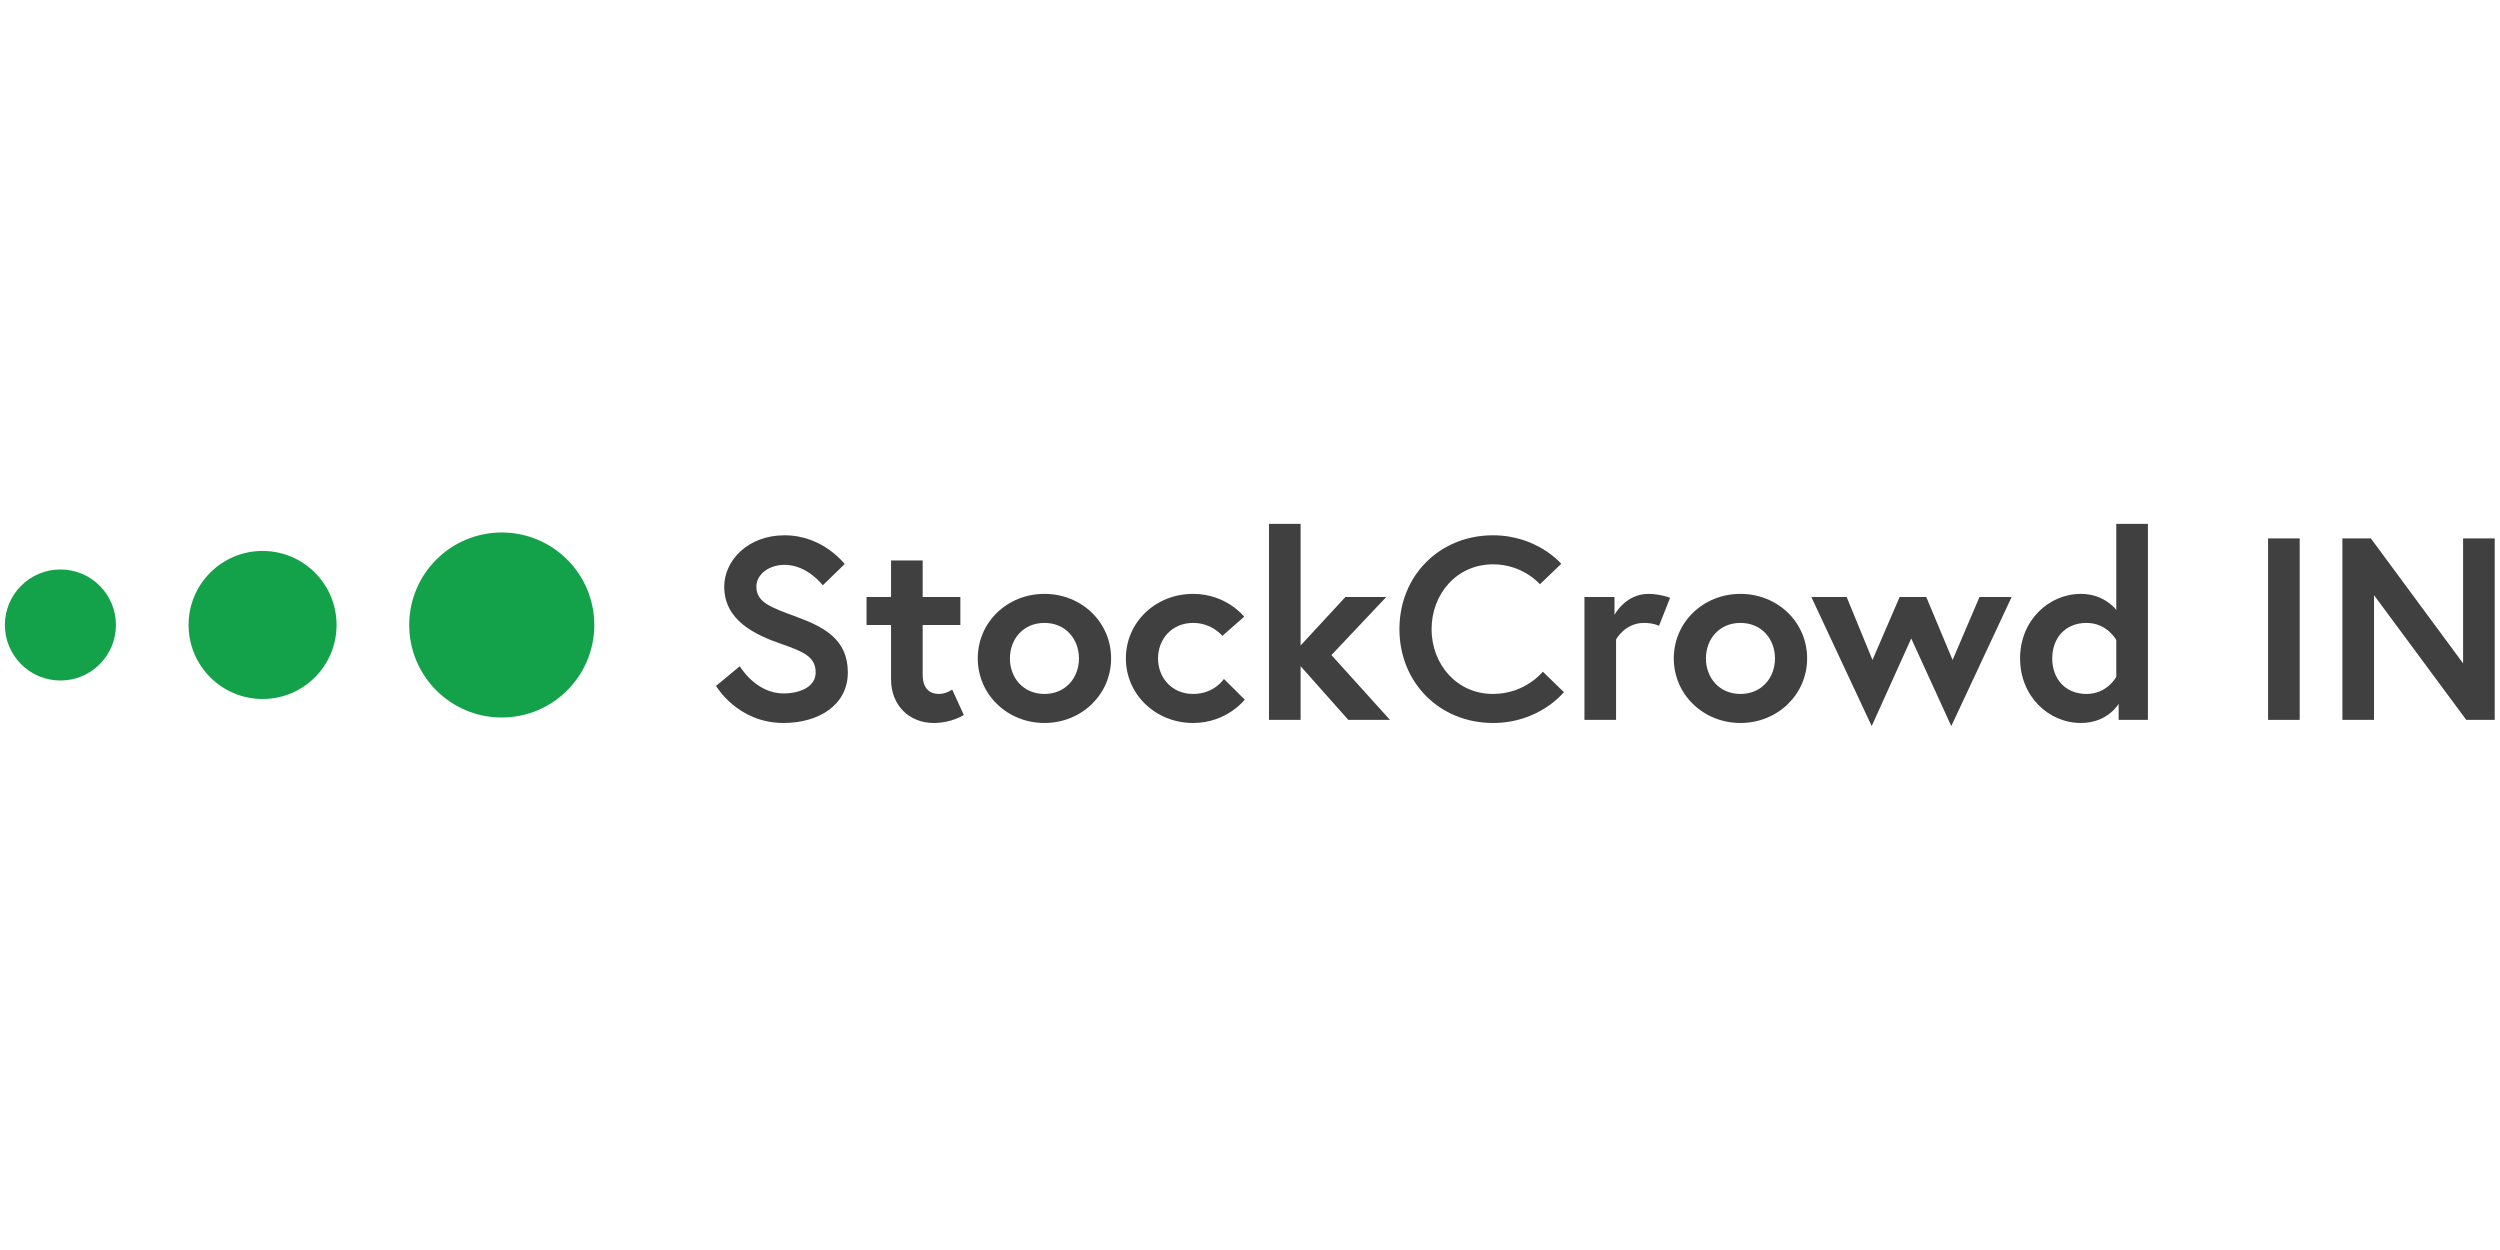 <?xml version="1.0" encoding="UTF-8" standalone="no"?><!DOCTYPE svg PUBLIC "-//W3C//DTD SVG 1.1//EN" "http://www.w3.org/Graphics/SVG/1.1/DTD/svg11.dtd"><svg width="100%" height="100%" viewBox="0 0 1024 512" version="1.1" xmlns="http://www.w3.org/2000/svg" xmlns:xlink="http://www.w3.org/1999/xlink" xml:space="preserve" style="fill-rule:evenodd;clip-rule:evenodd;stroke-linejoin:round;stroke-miterlimit:2;"><title>StockCrowd IN</title><desc>StockCrowd IN connects investors with the most consolidated real estate companies in the sector</desc>    <g transform="matrix(1.023,0,0,1.023,-64.499,205.888)">        <g id="Group" transform="matrix(10.888,0,0,10.888,63.235,5.43)">            <path id="Fill-4" d="M21.837,3.999c0,-1.877 -1.523,-3.401 -3.403,-3.401c-1.879,0 -3.403,1.524 -3.403,3.401c0,1.879 1.524,3.403 3.403,3.403c1.88,0 3.403,-1.524 3.403,-3.403" style="fill:rgb(19,162,73);"/>            <path id="Fill-6" d="M4.246,3.999c0,-1.127 -0.913,-2.041 -2.041,-2.041c-1.128,0 -2.043,0.914 -2.043,2.041c0,1.128 0.915,2.043 2.043,2.043c1.128,0 2.041,-0.915 2.041,-2.043" style="fill:rgb(19,162,73);"/>            <path id="Fill-8" d="M12.36,3.999c0,-1.503 -1.218,-2.722 -2.721,-2.722c-1.503,0 -2.722,1.219 -2.722,2.722c0,1.504 1.219,2.722 2.722,2.722c1.503,0 2.721,-1.218 2.721,-2.722" style="fill:rgb(19,162,73);"/>        </g>        <g transform="matrix(1.214,0,0,1,110.328,-292.5)">            <g transform="matrix(86.92,0,0,103.8,193.222,379.472)">                <path d="M0.424,-0.183c0,0.057 -0.062,0.081 -0.122,0.081c-0.106,0 -0.166,-0.105 -0.166,-0.105l-0.09,0.076c0,0 0.081,0.143 0.256,0.143c0.132,0 0.244,-0.068 0.244,-0.195c0,-0.127 -0.089,-0.175 -0.196,-0.215c-0.096,-0.036 -0.151,-0.055 -0.151,-0.116c0,-0.047 0.047,-0.084 0.107,-0.084c0.087,0 0.145,0.079 0.145,0.079l0.083,-0.082c0,0 -0.082,-0.111 -0.228,-0.111c-0.141,0 -0.229,0.099 -0.229,0.198c0,0.13 0.116,0.186 0.219,0.222c0.083,0.029 0.128,0.05 0.128,0.109Z" style="fill:rgb(64,64,64);fill-rule:nonzero;"/>            </g>            <g transform="matrix(86.92,0,0,103.8,244.939,379.472)">                <path d="M0.022,-0.366l0.093,0l0,0.21c0,0.101 0.07,0.168 0.162,0.168c0.069,0 0.114,-0.031 0.114,-0.031l-0.044,-0.098c0,0 -0.023,0.017 -0.05,0.017c-0.032,0 -0.062,-0.017 -0.062,-0.075l0,-0.191l0.143,0l0,-0.108l-0.143,0l0,-0.141l-0.12,0l0,0.141l-0.093,0l0,0.108Z" style="fill:rgb(64,64,64);fill-rule:nonzero;"/>            </g>            <g transform="matrix(86.92,0,0,103.8,281.098,379.472)">                <path d="M0.281,-0.486c-0.141,0 -0.253,0.109 -0.253,0.249c0,0.139 0.112,0.249 0.253,0.249c0.141,0 0.253,-0.11 0.253,-0.249c0,-0.14 -0.112,-0.249 -0.253,-0.249Zm0,0.386c-0.081,0 -0.131,-0.063 -0.131,-0.137c0,-0.074 0.05,-0.137 0.131,-0.137c0.081,0 0.131,0.063 0.131,0.137c0,0.074 -0.05,0.137 -0.131,0.137Z" style="fill:rgb(64,64,64);fill-rule:nonzero;"/>            </g>            <g transform="matrix(86.92,0,0,103.8,329.947,379.472)">                <path d="M0.283,-0.1c-0.081,0 -0.133,-0.063 -0.133,-0.137c0,-0.074 0.052,-0.137 0.133,-0.137c0.072,0 0.111,0.05 0.111,0.05l0.083,-0.074c0,0 -0.067,-0.088 -0.194,-0.088c-0.142,0 -0.255,0.109 -0.255,0.249c0,0.139 0.113,0.249 0.255,0.249c0.128,0 0.196,-0.09 0.196,-0.09l-0.079,-0.08c0,0 -0.036,0.058 -0.117,0.058Z" style="fill:rgb(64,64,64);fill-rule:nonzero;"/>            </g>            <g transform="matrix(86.92,0,0,103.8,373.146,379.472)">                <path d="M0.194,-0.756l-0.12,0l0,0.756l0.12,0l0,-0.207l0.181,0.207l0.158,0l-0.222,-0.25l0.208,-0.224l-0.155,0l-0.17,0.187l0,-0.469Z" style="fill:rgb(64,64,64);fill-rule:nonzero;"/>            </g>            <g transform="matrix(86.92,0,0,103.8,419.648,379.472)">                <path d="M0.389,-0.1c-0.138,0 -0.233,-0.115 -0.233,-0.25c0,-0.135 0.095,-0.25 0.233,-0.25c0.115,0 0.178,0.077 0.178,0.077l0.081,-0.079c0,0 -0.091,-0.11 -0.259,-0.11c-0.202,0 -0.355,0.155 -0.355,0.362c0,0.207 0.153,0.362 0.355,0.362c0.177,0 0.269,-0.119 0.269,-0.119l-0.08,-0.079c0,0 -0.066,0.086 -0.189,0.086Z" style="fill:rgb(64,64,64);fill-rule:nonzero;"/>            </g>            <g transform="matrix(86.92,0,0,103.8,478.406,379.472)">                <path d="M0.303,-0.486c-0.088,0 -0.129,0.081 -0.129,0.081l0,-0.069l-0.114,0l0,0.474l0.12,0l0,-0.31c0,0 0.033,-0.064 0.106,-0.064c0.035,0 0.057,0.011 0.057,0.011l0.042,-0.108c0,0 -0.039,-0.015 -0.082,-0.015Z" style="fill:rgb(64,64,64);fill-rule:nonzero;"/>            </g>            <g transform="matrix(86.92,0,0,103.8,510.653,379.472)">                <path d="M0.281,-0.486c-0.141,0 -0.253,0.109 -0.253,0.249c0,0.139 0.112,0.249 0.253,0.249c0.141,0 0.253,-0.11 0.253,-0.249c0,-0.14 -0.112,-0.249 -0.253,-0.249Zm0,0.386c-0.081,0 -0.131,-0.063 -0.131,-0.137c0,-0.074 0.05,-0.137 0.131,-0.137c0.081,0 0.131,0.063 0.131,0.137c0,0.074 -0.05,0.137 -0.131,0.137Z" style="fill:rgb(64,64,64);fill-rule:nonzero;"/>            </g>            <g transform="matrix(86.92,0,0,103.8,558.111,379.472)">                <path d="M0.004,-0.474l0.229,0.498l0.15,-0.338l0.152,0.338l0.229,-0.498l-0.122,0l-0.102,0.243l-0.1,-0.243l-0.101,0l-0.103,0.243l-0.098,-0.243l-0.134,0Z" style="fill:rgb(64,64,64);fill-rule:nonzero;"/>            </g>            <g transform="matrix(86.92,0,0,103.8,624.866,379.472)">                <path d="M0.513,-0.756l-0.12,0l0,0.332c0,0 -0.044,-0.062 -0.134,-0.062c-0.123,0 -0.231,0.103 -0.231,0.249c0,0.146 0.108,0.249 0.231,0.249c0.102,0 0.143,-0.074 0.143,-0.074l0,0.062l0.111,0l0,-0.756Zm-0.12,0.59c0,0 -0.034,0.066 -0.113,0.066c-0.081,0 -0.13,-0.059 -0.13,-0.137c0,-0.078 0.049,-0.137 0.13,-0.137c0.079,0 0.113,0.066 0.113,0.066l0,0.142Z" style="fill:rgb(64,64,64);fill-rule:nonzero;"/>            </g>            <g transform="matrix(86.92,0,0,103.8,701.442,379.472)">                <rect x="0.088" y="-0.7" width="0.12" height="0.7" style="fill:rgb(64,64,64);fill-rule:nonzero;"/>            </g>            <g transform="matrix(86.92,0,0,103.8,727.171,379.472)">                <path d="M0.074,-0.7l0,0.7l0.12,0l0,-0.481l0.35,0.481l0.108,0l0,-0.7l-0.12,0l0,0.482l-0.35,-0.482l-0.108,0Z" style="fill:rgb(64,64,64);fill-rule:nonzero;"/>            </g>        </g>    </g></svg>